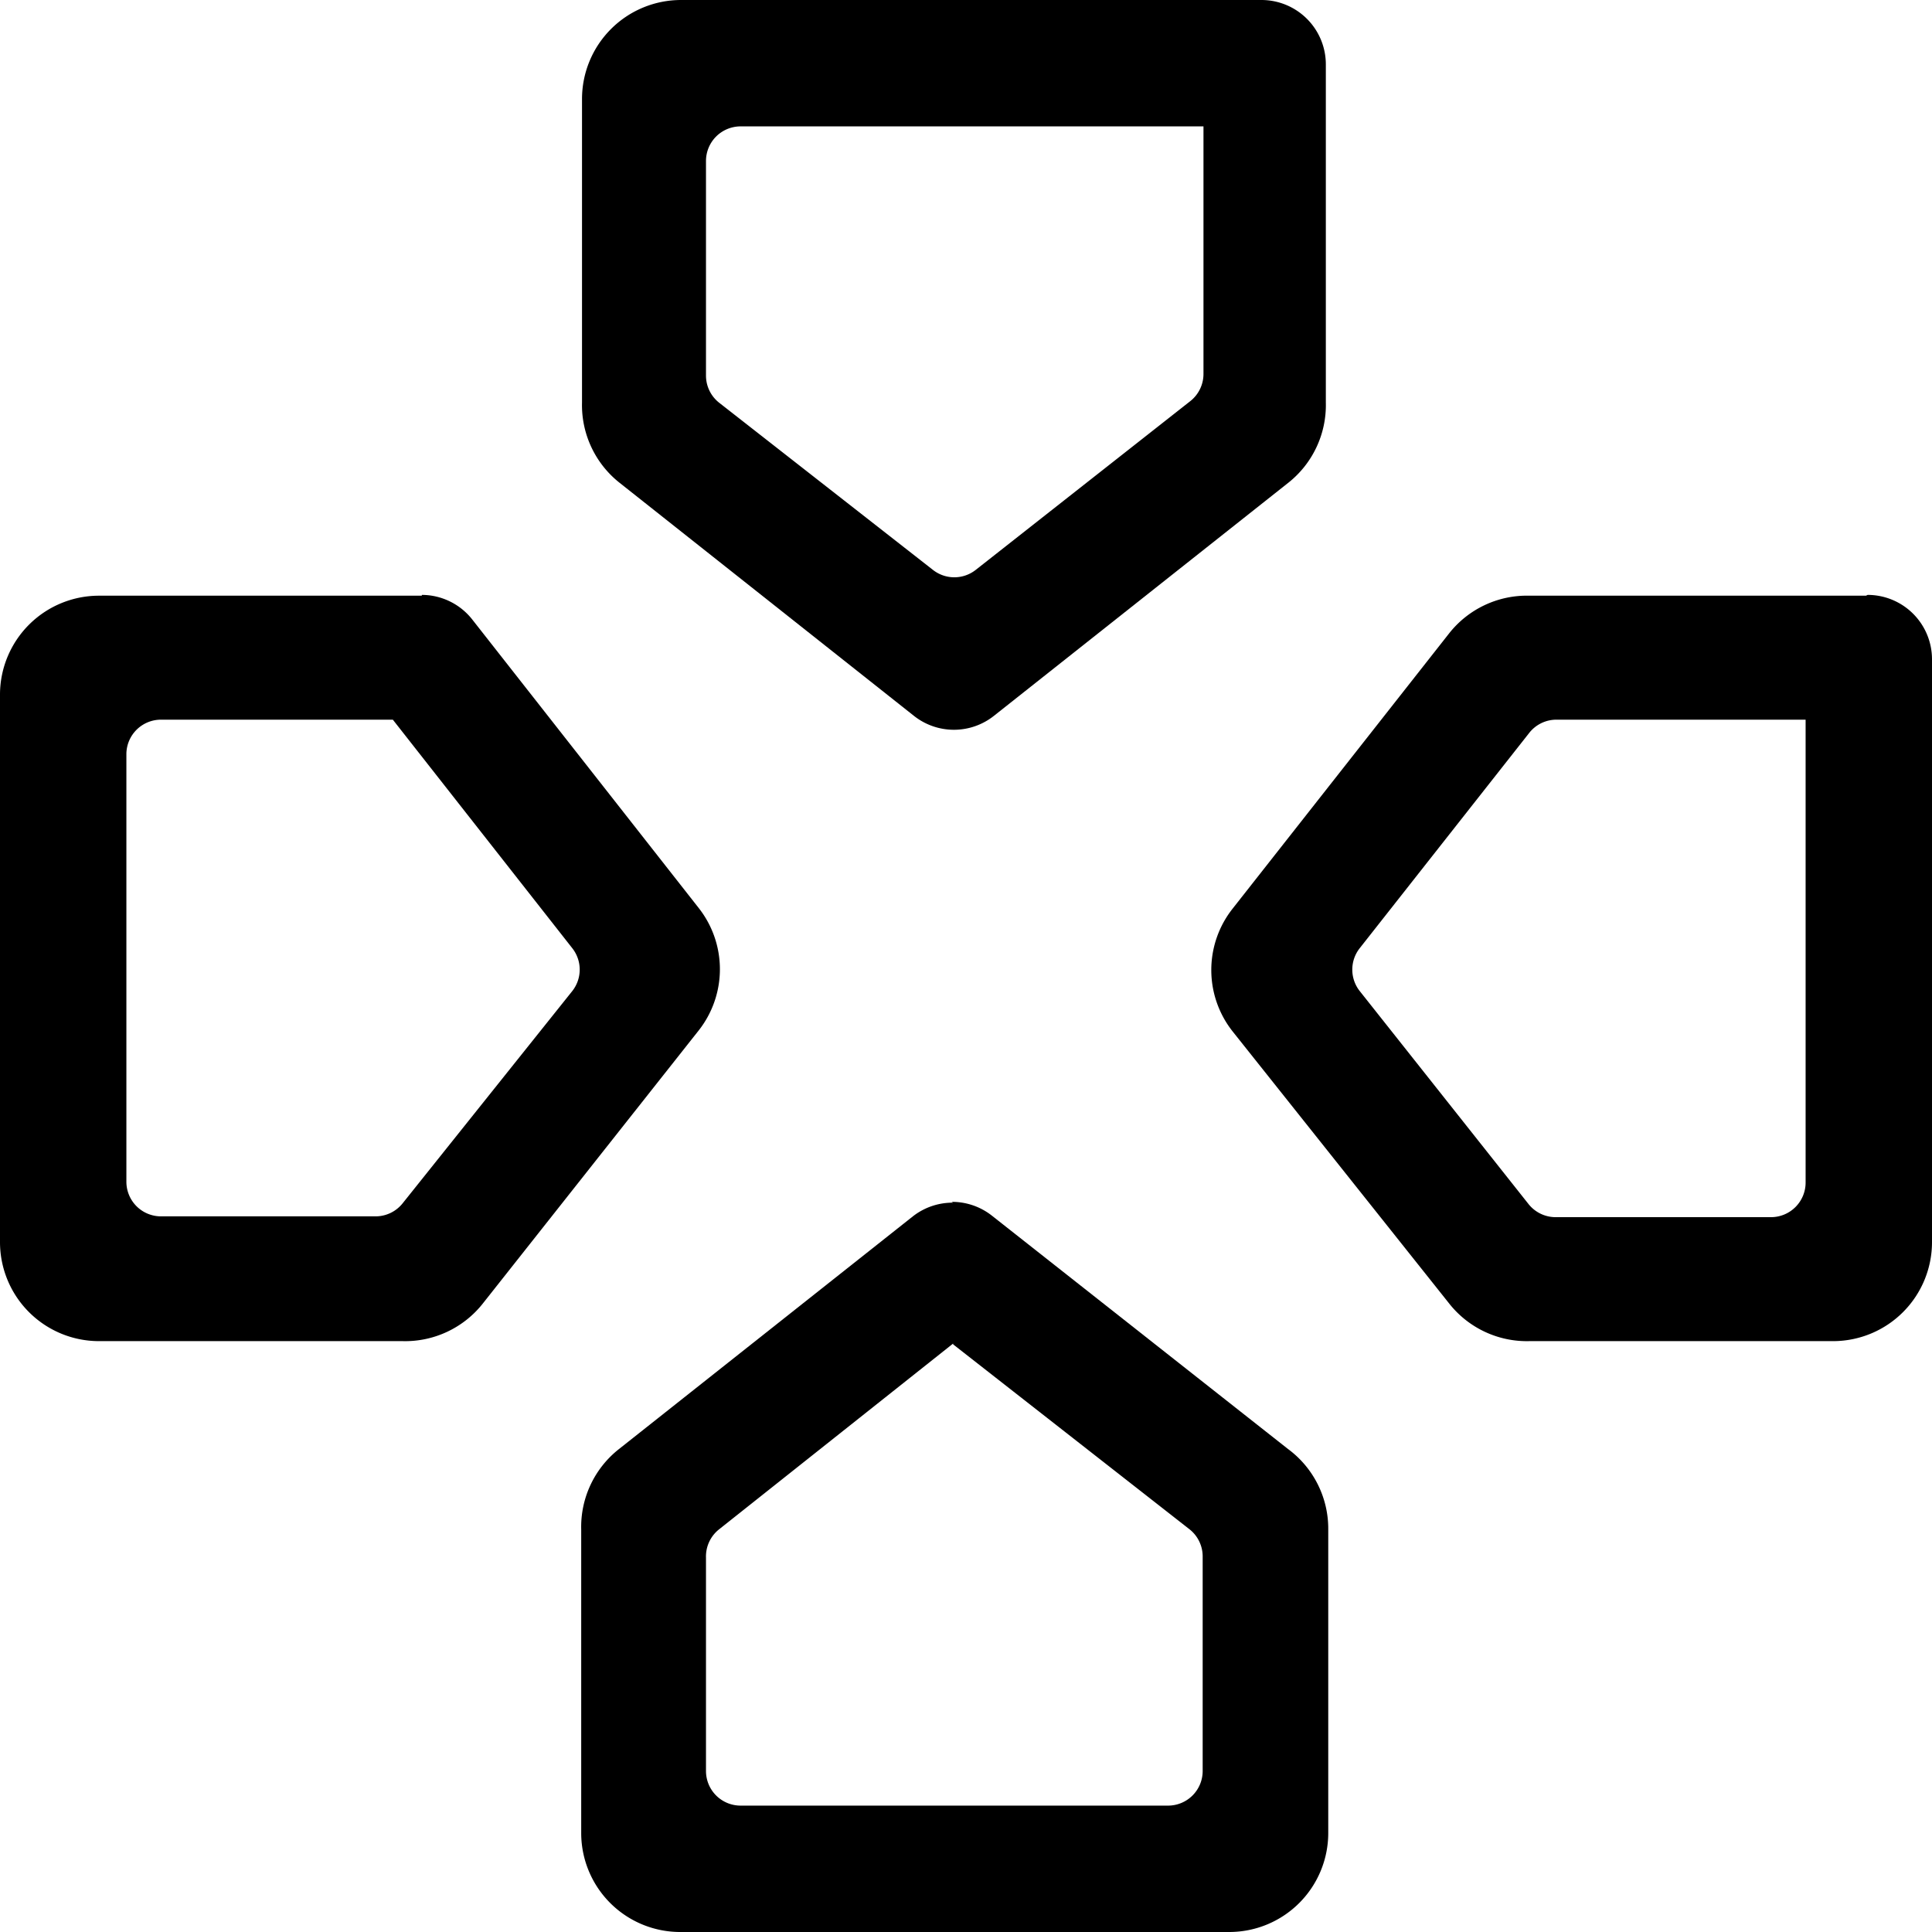 <svg id="Layer_1" data-name="Layer 1" xmlns="http://www.w3.org/2000/svg" viewBox="0 0 24 24"><title>Padiplay Icon</title><path d="M14.95,1.54v3.1a.43.43,0,0,1-.16.34l-2.67,2.1a.43.43,0,0,1-.53,0L8.93,5a.43.43,0,0,1-.16-.33V2a.43.43,0,0,1,.43-.43h5.75M15.69,0H8.46A1.23,1.23,0,0,0,7.23,1.23V5a1.23,1.23,0,0,0,.47,1l3.65,2.89a.8.8,0,0,0,1,0L16,6a1.23,1.23,0,0,0,.47-1V.8a.8.8,0,0,0-.8-.8Z"/><path d="M4.88,8.94l2.23,2.84a.43.43,0,0,1,0,.53L5,14.95a.43.43,0,0,1-.33.16H2a.43.43,0,0,1-.43-.43V9.36A.43.43,0,0,1,2,8.94H4.88m.36-1.54h-4A1.23,1.23,0,0,0,0,8.62v6.81a1.23,1.23,0,0,0,1.23,1.23H5a1.23,1.23,0,0,0,1-.47L8.68,12.8a1.23,1.23,0,0,0,0-1.52L5.87,7.7a.8.8,0,0,0-.63-.31Z"/><path d="M22.43,8.94v5.75a.43.43,0,0,1-.43.43H19.32a.43.43,0,0,1-.33-.16l-2.1-2.65a.43.43,0,0,1,0-.53L19,9.1a.43.43,0,0,1,.34-.16h3.1m.74-1.54H19a1.23,1.23,0,0,0-1,.47l-2.69,3.42a1.23,1.23,0,0,0,0,1.52L18,16.19a1.23,1.23,0,0,0,1,.47h3.78A1.23,1.23,0,0,0,24,15.43V8.19a.8.8,0,0,0-.8-.8Z"/><path d="M11.84,16.7,14.78,19a.43.43,0,0,1,.16.34V22a.43.43,0,0,1-.43.43H9.2A.43.43,0,0,1,8.77,22V19.35A.43.43,0,0,1,8.93,19l2.91-2.31m0-1.75a.8.8,0,0,0-.5.17L7.69,18a1.23,1.23,0,0,0-.47,1v3.78A1.23,1.23,0,0,0,8.46,24h6.81a1.23,1.23,0,0,0,1.23-1.23V19A1.23,1.23,0,0,0,16,18l-3.68-2.9a.8.8,0,0,0-.5-.17Z"/></svg>